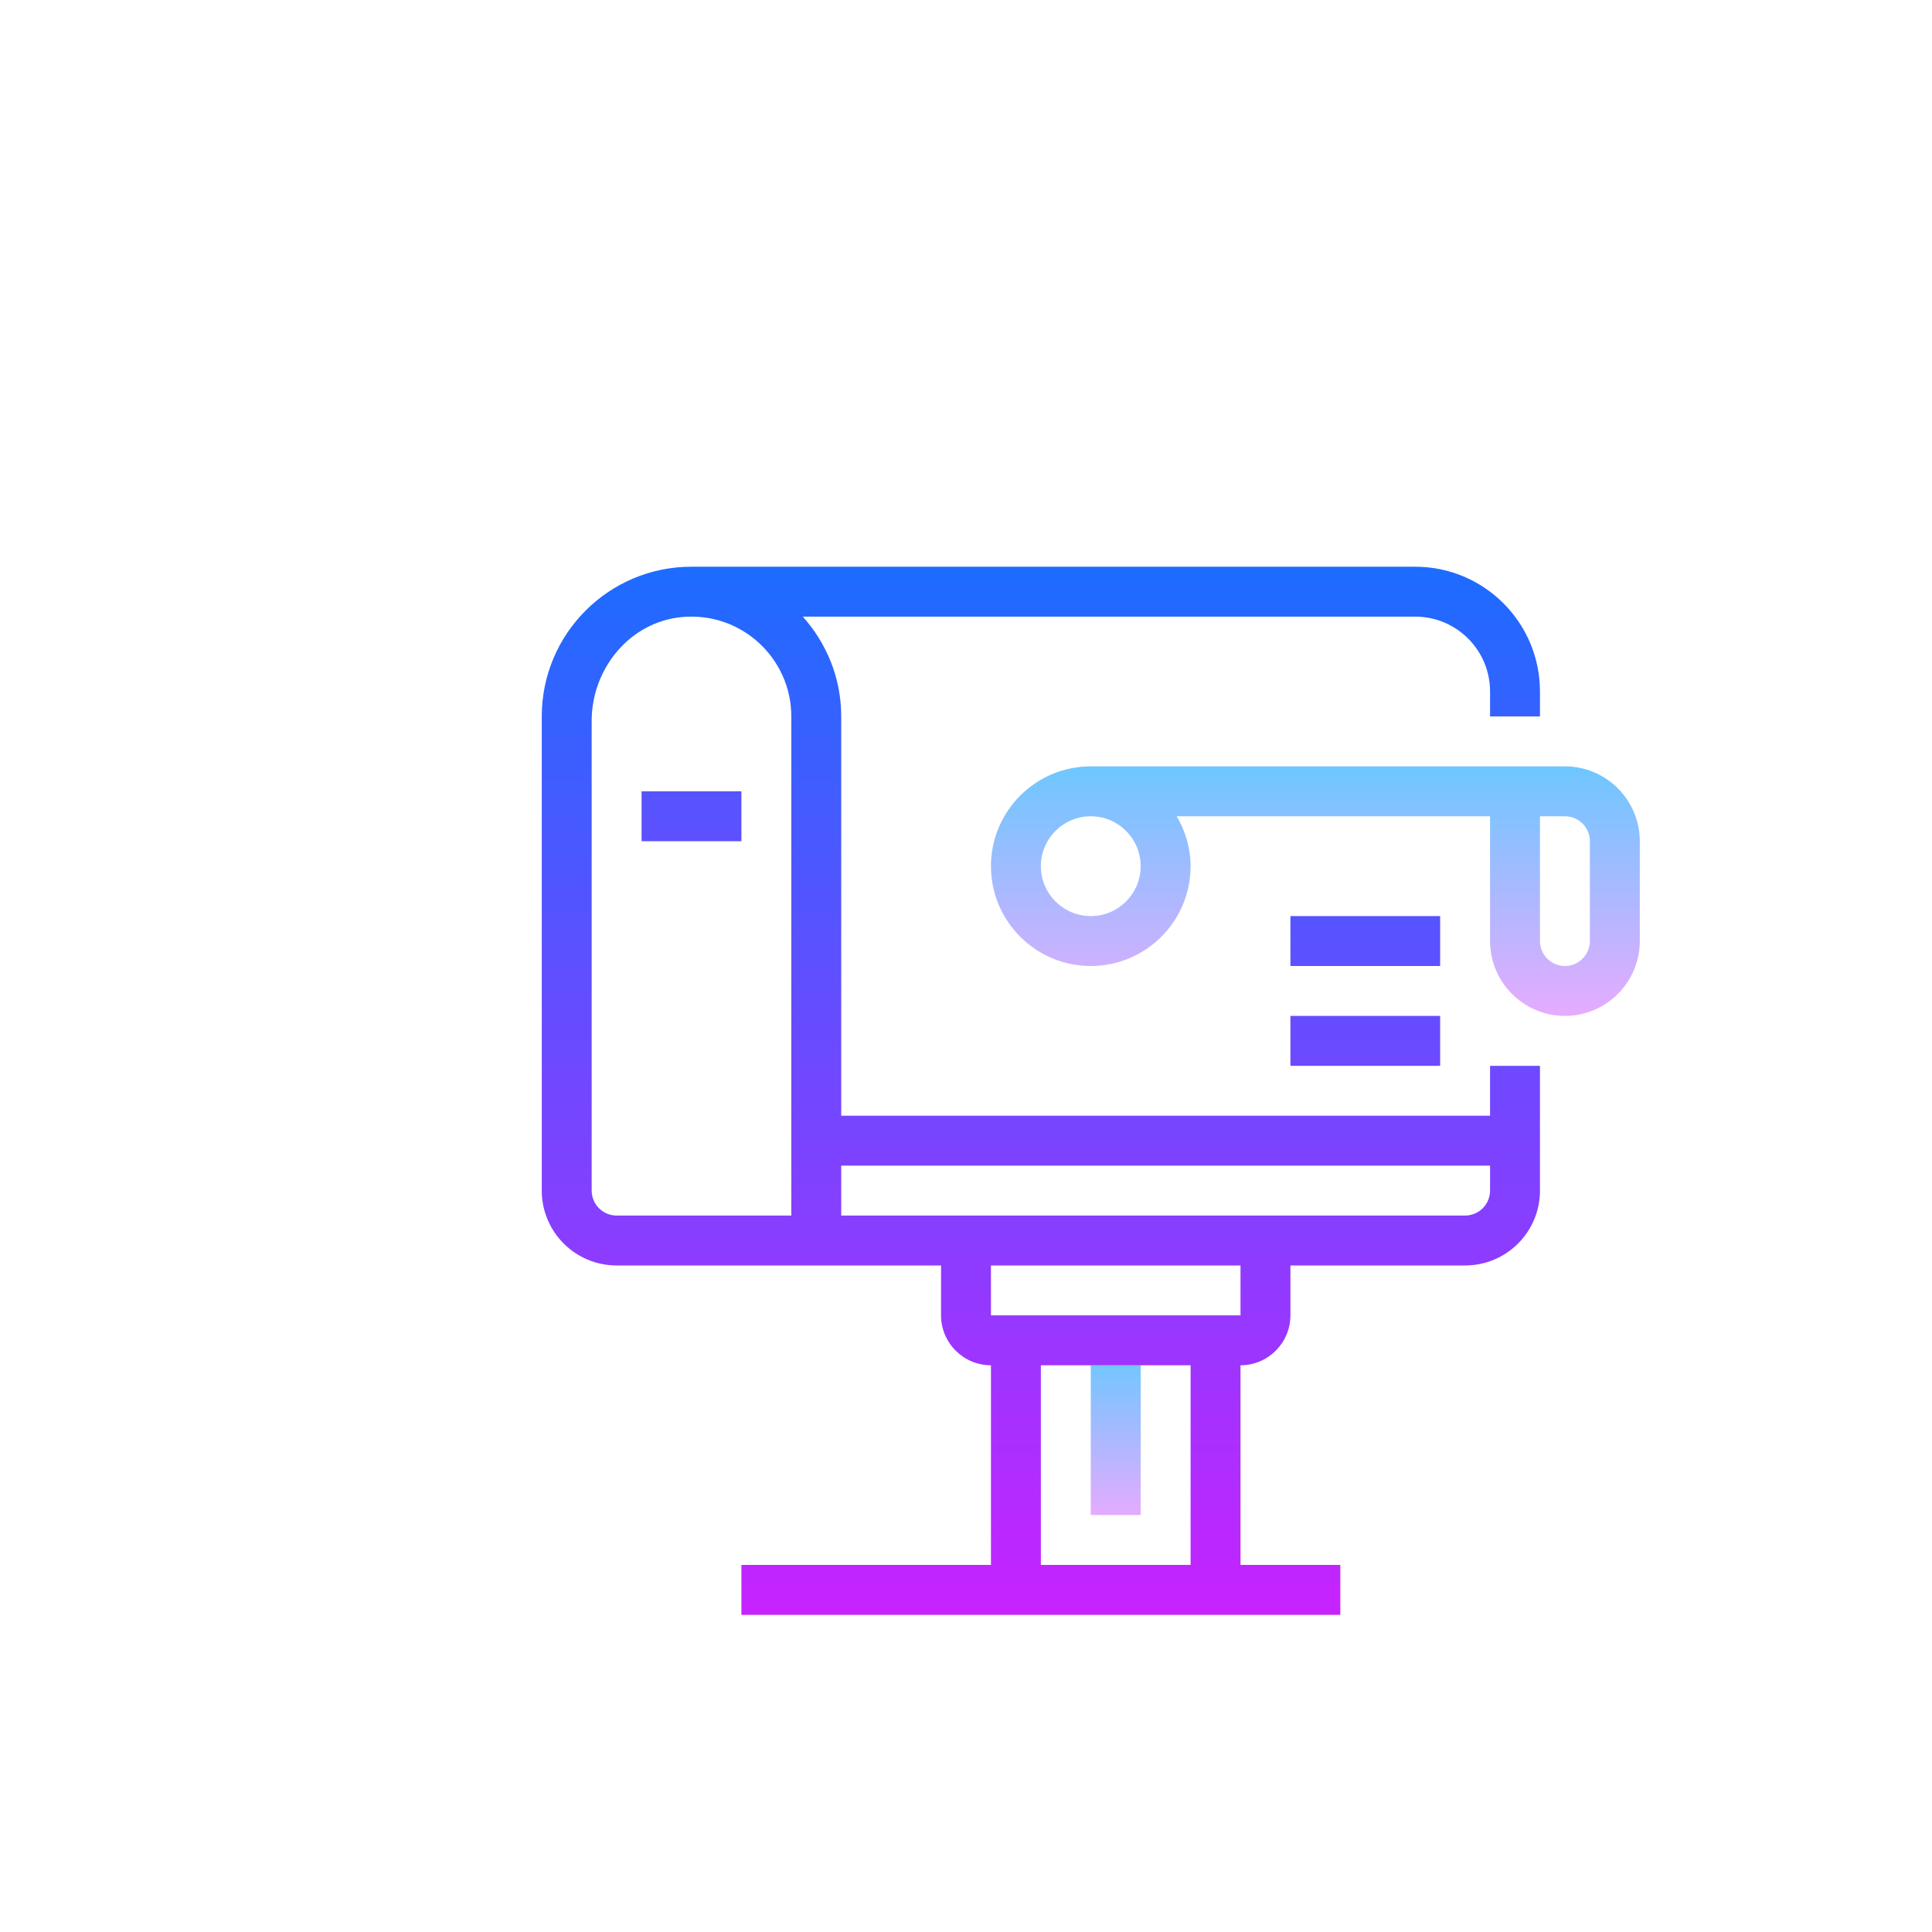 <svg
        
      
       
        viewBox="0 0 24 24"
        xmlns="http://www.w3.org/2000/svg"
        xmlns:xlink="http://www.w3.org/1999/xlink"
      >
        <rect width="24" height="24" stroke="none" fill="#000000" opacity="0" />

        <g transform="matrix(0.31 0 0 0.31 12 12)">
          <g transform="matrix(1 0 0 1 -11 -6)">
            <linearGradient
              id="SVGID_xdLtpSHP2CkNDpbSoY~Fxa_1"
              gradientUnits="userSpaceOnUse"
              gradientTransform="matrix(1 0 0 -1 0 822)"
              x1="21"
              y1="811.667"
              x2="21"
              y2="768.703"
            >
              <stop
                offset="0%"
                style="stop-color: rgb(26, 109, 255); stop-opacity: 1"
              />
              <stop
                offset="100%"
                style="stop-color: rgb(200, 34, 255); stop-opacity: 1"
              />
            </linearGradient>
            <path
              style="
                stroke: none;
                stroke-width: 1;
                stroke-dasharray: none;
                stroke-linecap: butt;
                stroke-dashoffset: 0;
                stroke-linejoin: miter;
                stroke-miterlimit: 4;
                fill: url(#SVGID_xdLtpSHP2CkNDpbSoY~Fxa_1);
                fill-rule: nonzero;
                opacity: 1;
              "
              transform=" translate(-21, -26)"
              d="M 19 25 L 23 25 L 23 27 L 19 27 z"
              stroke-linecap="round"
            />
          </g>
          <g transform="matrix(1 0 0 1 14 -3)">
            <linearGradient
              id="SVGID_xdLtpSHP2CkNDpbSoY~Fxb_2"
              gradientUnits="userSpaceOnUse"
              gradientTransform="matrix(1 0 0 1 0 0)"
              x1="46"
              y1="24"
              x2="46"
              y2="34"
            >
              <stop
                offset="0%"
                style="stop-color: rgb(109, 199, 255); stop-opacity: 1"
              />
              <stop
                offset="100%"
                style="stop-color: rgb(230, 171, 255); stop-opacity: 1"
              />
            </linearGradient>
            <path
              style="
                stroke: none;
                stroke-width: 1;
                stroke-dasharray: none;
                stroke-linecap: butt;
                stroke-dashoffset: 0;
                stroke-linejoin: miter;
                stroke-miterlimit: 4;
                fill: url(#SVGID_xdLtpSHP2CkNDpbSoY~Fxb_2);
                fill-rule: nonzero;
                opacity: 1;
              "
              transform=" translate(-46, -29)"
              d="M 53 31 C 53 32.654 54.346 34 56 34 C 57.654 34 59 32.654 59 31 L 59 27 C 59 25.346 57.654 24 56 24 L 37 24 C 34.794 24 33 25.794 33 28 C 33 30.206 34.794 32 37 32 C 39.206 32 41 30.206 41 28 C 41 27.268 40.788 26.591 40.444 26 L 53 26 L 53 31 z M 56 26 C 56.552 26 57 26.448 57 27 L 57 31 C 57 31.552 56.552 32 56 32 C 55.448 32 55 31.552 55 31 L 55 26 L 56 26 z M 39 28 C 39 29.103 38.103 30 37 30 C 35.897 30 35 29.103 35 28 C 35 26.897 35.897 26 37 26 C 38.103 26 39 26.897 39 28 z"
              stroke-linecap="round"
            />
          </g>
          <g transform="matrix(1 0 0 1 6 19)">
            <linearGradient
              id="SVGID_xdLtpSHP2CkNDpbSoY~Fxc_3"
              gradientUnits="userSpaceOnUse"
              gradientTransform="matrix(1 0 0 -1 0 822)"
              x1="38"
              y1="774.375"
              x2="38"
              y2="767.864"
            >
              <stop
                offset="0%"
                style="stop-color: rgb(109, 199, 255); stop-opacity: 1"
              />
              <stop
                offset="100%"
                style="stop-color: rgb(230, 171, 255); stop-opacity: 1"
              />
            </linearGradient>
            <path
              style="
                stroke: none;
                stroke-width: 1;
                stroke-dasharray: none;
                stroke-linecap: butt;
                stroke-dashoffset: 0;
                stroke-linejoin: miter;
                stroke-miterlimit: 4;
                fill: url(#SVGID_xdLtpSHP2CkNDpbSoY~Fxc_3);
                fill-rule: nonzero;
                opacity: 1;
              "
              transform=" translate(-38, -51)"
              d="M 37 48 L 39 48 L 39 54 L 37 54 z"
              stroke-linecap="round"
            />
          </g>
          <g transform="matrix(1 0 0 1 16 3)">
            <linearGradient
              id="SVGID_xdLtpSHP2CkNDpbSoY~Fxd_4"
              gradientUnits="userSpaceOnUse"
              gradientTransform="matrix(1 0 0 -1 0 822)"
              x1="48"
              y1="806.667"
              x2="48"
              y2="763.703"
            >
              <stop
                offset="0%"
                style="stop-color: rgb(26, 109, 255); stop-opacity: 1"
              />
              <stop
                offset="100%"
                style="stop-color: rgb(200, 34, 255); stop-opacity: 1"
              />
            </linearGradient>
            <path
              style="
                stroke: none;
                stroke-width: 1;
                stroke-dasharray: none;
                stroke-linecap: butt;
                stroke-dashoffset: 0;
                stroke-linejoin: miter;
                stroke-miterlimit: 4;
                fill: url(#SVGID_xdLtpSHP2CkNDpbSoY~Fxd_4);
                fill-rule: nonzero;
                opacity: 1;
              "
              transform=" translate(-48, -35)"
              d="M 45 34 L 51 34 L 51 36 L 45 36 z"
              stroke-linecap="round"
            />
          </g>
          <g transform="matrix(1 0 0 1 16 -1)">
            <linearGradient
              id="SVGID_xdLtpSHP2CkNDpbSoY~Fxe_5"
              gradientUnits="userSpaceOnUse"
              gradientTransform="matrix(1 0 0 -1 0 822)"
              x1="48"
              y1="806.667"
              x2="48"
              y2="763.703"
            >
              <stop
                offset="0%"
                style="stop-color: rgb(26, 109, 255); stop-opacity: 1"
              />
              <stop
                offset="100%"
                style="stop-color: rgb(200, 34, 255); stop-opacity: 1"
              />
            </linearGradient>
            <path
              style="
                stroke: none;
                stroke-width: 1;
                stroke-dasharray: none;
                stroke-linecap: butt;
                stroke-dashoffset: 0;
                stroke-linejoin: miter;
                stroke-miterlimit: 4;
                fill: url(#SVGID_xdLtpSHP2CkNDpbSoY~Fxe_5);
                fill-rule: nonzero;
                opacity: 1;
              "
              transform=" translate(-48, -31)"
              d="M 45 30 L 51 30 L 51 32 L 45 32 z"
              stroke-linecap="round"
            />
          </g>
          <g transform="matrix(1 0 0 1 3 5)">
            <linearGradient
              id="SVGID_xdLtpSHP2CkNDpbSoY~Fxf_6"
              gradientUnits="userSpaceOnUse"
              gradientTransform="matrix(1 0 0 1 0 0)"
              x1="35"
              y1="15.333"
              x2="35"
              y2="58.297"
            >
              <stop
                offset="0%"
                style="stop-color: rgb(26, 109, 255); stop-opacity: 1"
              />
              <stop
                offset="100%"
                style="stop-color: rgb(200, 34, 255); stop-opacity: 1"
              />
            </linearGradient>
            <path
              style="
                stroke: none;
                stroke-width: 1;
                stroke-dasharray: none;
                stroke-linecap: butt;
                stroke-dashoffset: 0;
                stroke-linejoin: miter;
                stroke-miterlimit: 4;
                fill: url(#SVGID_xdLtpSHP2CkNDpbSoY~Fxf_6);
                fill-rule: nonzero;
                opacity: 1;
              "
              transform=" translate(-35, -37)"
              d="M 53 36 L 53 38 L 27 38 L 27 22 C 27 20.462 26.414 19.063 25.459 18 L 50 18 C 51.657 18 53 19.343 53 21 L 53 22 L 55 22 L 55 21 C 55 18.239 52.761 16 50 16 L 21 16 C 17.686 16 15 18.686 15 22 L 15 41 C 15 42.657 16.343 44 18 44 L 26 44 L 31 44 L 31 46 C 31 47.103 31.897 48 33 48 L 33 56 L 23 56 L 23 58 L 47 58 L 47 56 L 43 56 L 43 48 C 44.103 48 45 47.103 45 46 L 45 44 L 52 44 C 53.657 44 55 42.657 55 41 L 55 36 L 53 36 z M 25 42 L 18 42 C 17.448 42 17 41.552 17 41 L 17 22.177 C 17 20.089 18.523 18.221 20.601 18.019 C 22.986 17.787 25 19.662 25 22 L 25 42 z M 41 56 L 35 56 L 35 48 L 41 48 L 41 56 z M 43 46 L 33 46 L 33 44 L 43 44 L 43 46 z M 53 41 C 53 41.552 52.552 42 52 42 L 27 42 L 27 40 L 53 40 L 53 41 z"
              stroke-linecap="round"
            />
          </g>
        </g></svg
      >